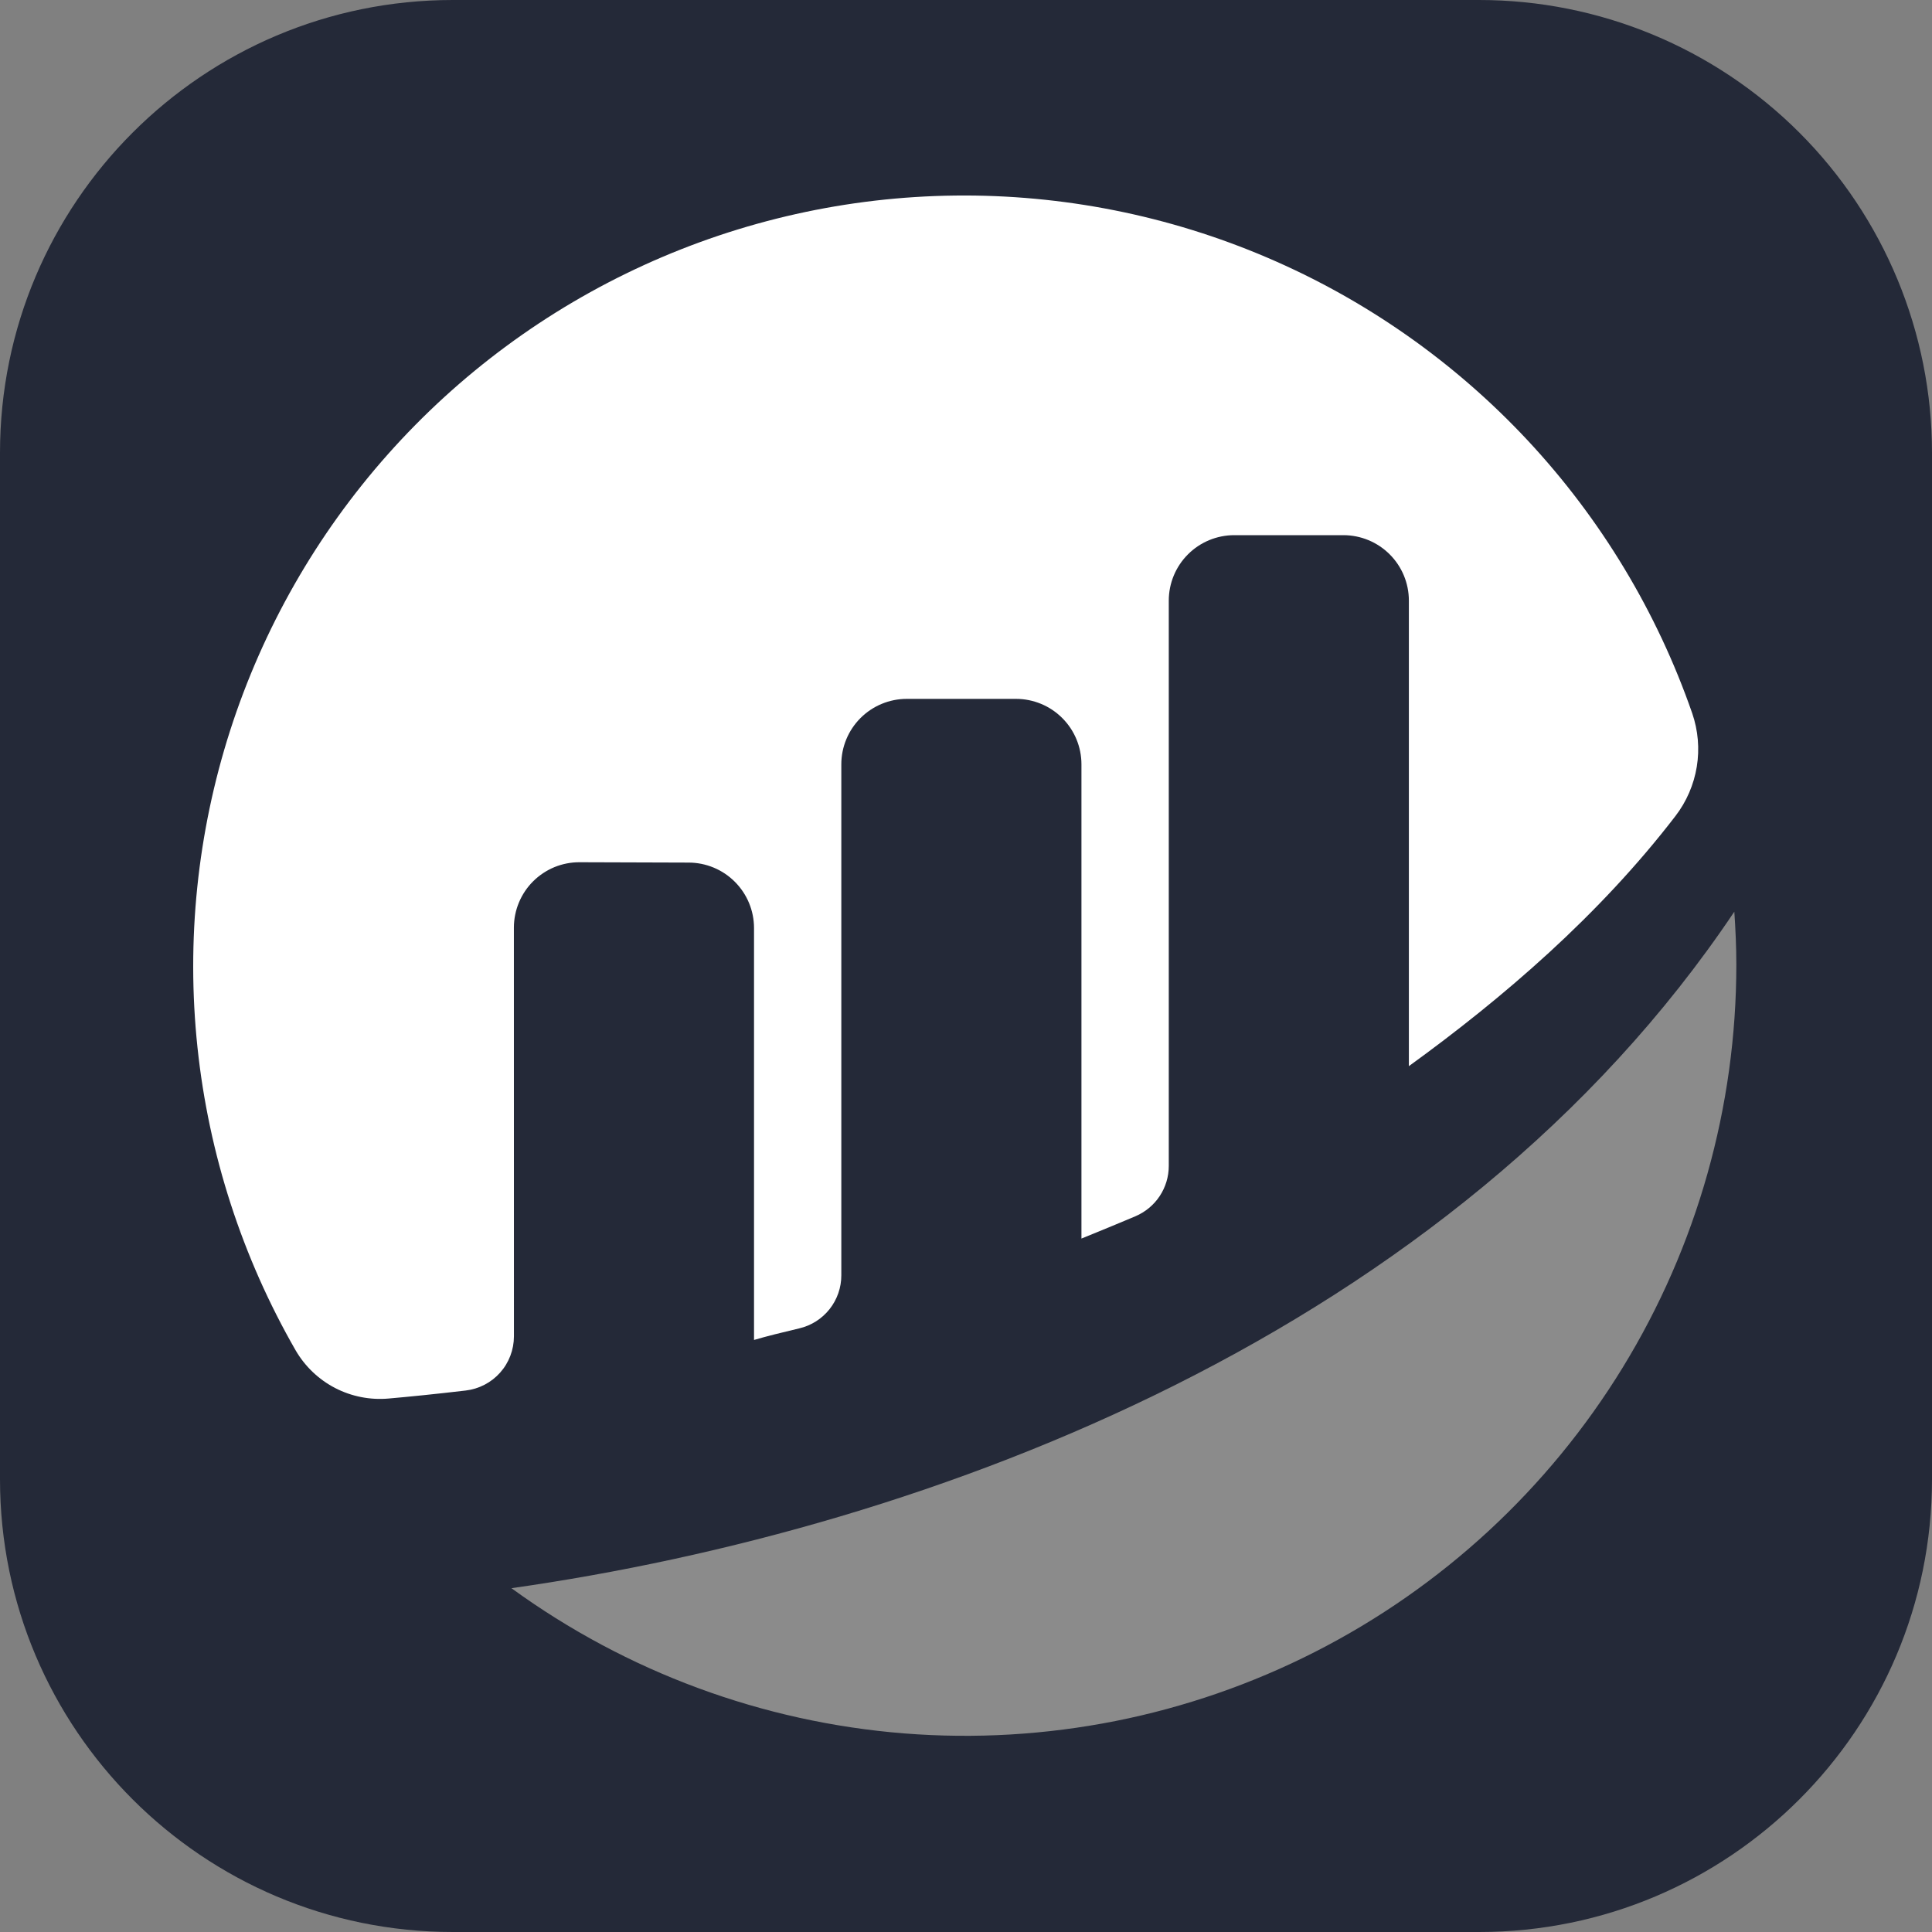 <svg xmlns="http://www.w3.org/2000/svg" xmlns:xlink="http://www.w3.org/1999/xlink" width="256" zoomAndPan="magnify" viewBox="0 0 192 192" height="256" preserveAspectRatio="xMidYMid meet" version="1.2"><rect x="0" y="0" width="192" height="192" fill="#808080" stroke="none"/><defs><clipPath id="c8702526f6"><path d="M 45 0 L 147 0 C 158.934 0 170.379 4.742 178.82 13.18 C 187.258 21.621 192 33.066 192 45 L 192 147 C 192 171.852 171.852 192 147 192 L 45 192 C 20.148 192 0 171.852 0 147 L 0 45 C 0 20.148 20.148 0 45 0 Z M 45 0 "/></clipPath><clipPath id="130ef1a5c6"><path d="M 19.199 19.199 L 169 19.199 L 169 140 L 19.199 140 Z M 19.199 19.199 "/></clipPath><clipPath id="cb6d8b25cf"><path d="M 50 90 L 172.949 90 L 172.949 172.949 L 50 172.949 Z M 50 90 "/></clipPath></defs><g id="b0658f9add"><g clip-rule="nonzero" clip-path="url(#c8702526f6)"><rect x="0" width="192" y="0" height="192" style="fill:#242938;fill-opacity:1;stroke:none;"/></g><g clip-rule="nonzero" clip-path="url(#130ef1a5c6)"><path style=" stroke:none;fill-rule:nonzero;fill:#ffffff;fill-opacity:1;" d="M 51.07 92.188 C 51.07 91.328 51.242 90.48 51.57 89.691 C 51.898 88.902 52.379 88.184 52.984 87.582 C 53.594 86.977 54.312 86.5 55.105 86.172 C 55.898 85.848 56.746 85.684 57.602 85.688 L 68.426 85.723 C 70.152 85.723 71.809 86.41 73.027 87.629 C 74.25 88.852 74.934 90.504 74.934 92.23 L 74.934 133.164 C 76.152 132.801 77.719 132.418 79.43 132.012 C 80.621 131.734 81.68 131.062 82.441 130.102 C 83.199 129.145 83.613 127.957 83.609 126.738 L 83.609 75.961 C 83.609 74.234 84.297 72.578 85.516 71.359 C 86.738 70.137 88.395 69.453 90.117 69.453 L 100.965 69.453 C 102.691 69.453 104.348 70.137 105.566 71.359 C 106.789 72.578 107.473 74.234 107.473 75.961 L 107.473 123.086 C 107.473 123.086 110.191 121.988 112.836 120.871 C 113.816 120.453 114.656 119.758 115.246 118.871 C 115.836 117.98 116.152 116.938 116.152 115.871 L 116.152 59.691 C 116.152 57.965 116.836 56.312 118.059 55.09 C 119.277 53.871 120.934 53.184 122.66 53.184 L 133.504 53.184 C 135.23 53.184 136.887 53.871 138.105 55.09 C 139.328 56.309 140.012 57.965 140.012 59.691 L 140.012 105.953 C 149.418 99.137 158.949 90.941 166.512 81.086 C 167.609 79.656 168.332 77.977 168.625 76.195 C 168.914 74.418 168.758 72.594 168.172 70.887 C 164.672 60.816 159.109 51.586 151.836 43.785 C 144.562 35.988 135.742 29.793 125.938 25.602 C 116.133 21.406 105.562 19.309 94.898 19.434 C 84.238 19.559 73.719 21.91 64.016 26.336 C 54.316 30.762 45.645 37.164 38.559 45.133 C 31.473 53.102 26.129 62.461 22.867 72.613 C 19.609 82.766 18.504 93.488 19.625 104.09 C 20.746 114.695 24.066 124.949 29.379 134.195 C 30.305 135.789 31.664 137.086 33.301 137.938 C 34.941 138.785 36.785 139.148 38.621 138.984 C 40.672 138.805 43.227 138.547 46.266 138.191 C 47.586 138.039 48.809 137.41 49.695 136.418 C 50.582 135.426 51.07 134.141 51.074 132.812 Z M 51.07 92.188 "/></g><g clip-rule="nonzero" clip-path="url(#cb6d8b25cf)"><path style=" stroke:none;fill-rule:nonzero;fill:#8b8b8b;fill-opacity:1;" d="M 50.836 157.84 C 62.27 166.156 75.781 171.148 89.875 172.266 C 103.969 173.379 118.098 170.574 130.699 164.156 C 143.297 157.738 153.875 147.961 161.262 135.906 C 168.648 123.852 172.559 109.984 172.555 95.848 C 172.555 94.082 172.473 92.336 172.355 90.602 C 144.352 132.363 92.652 151.887 50.836 157.832 "/></g></g></svg>